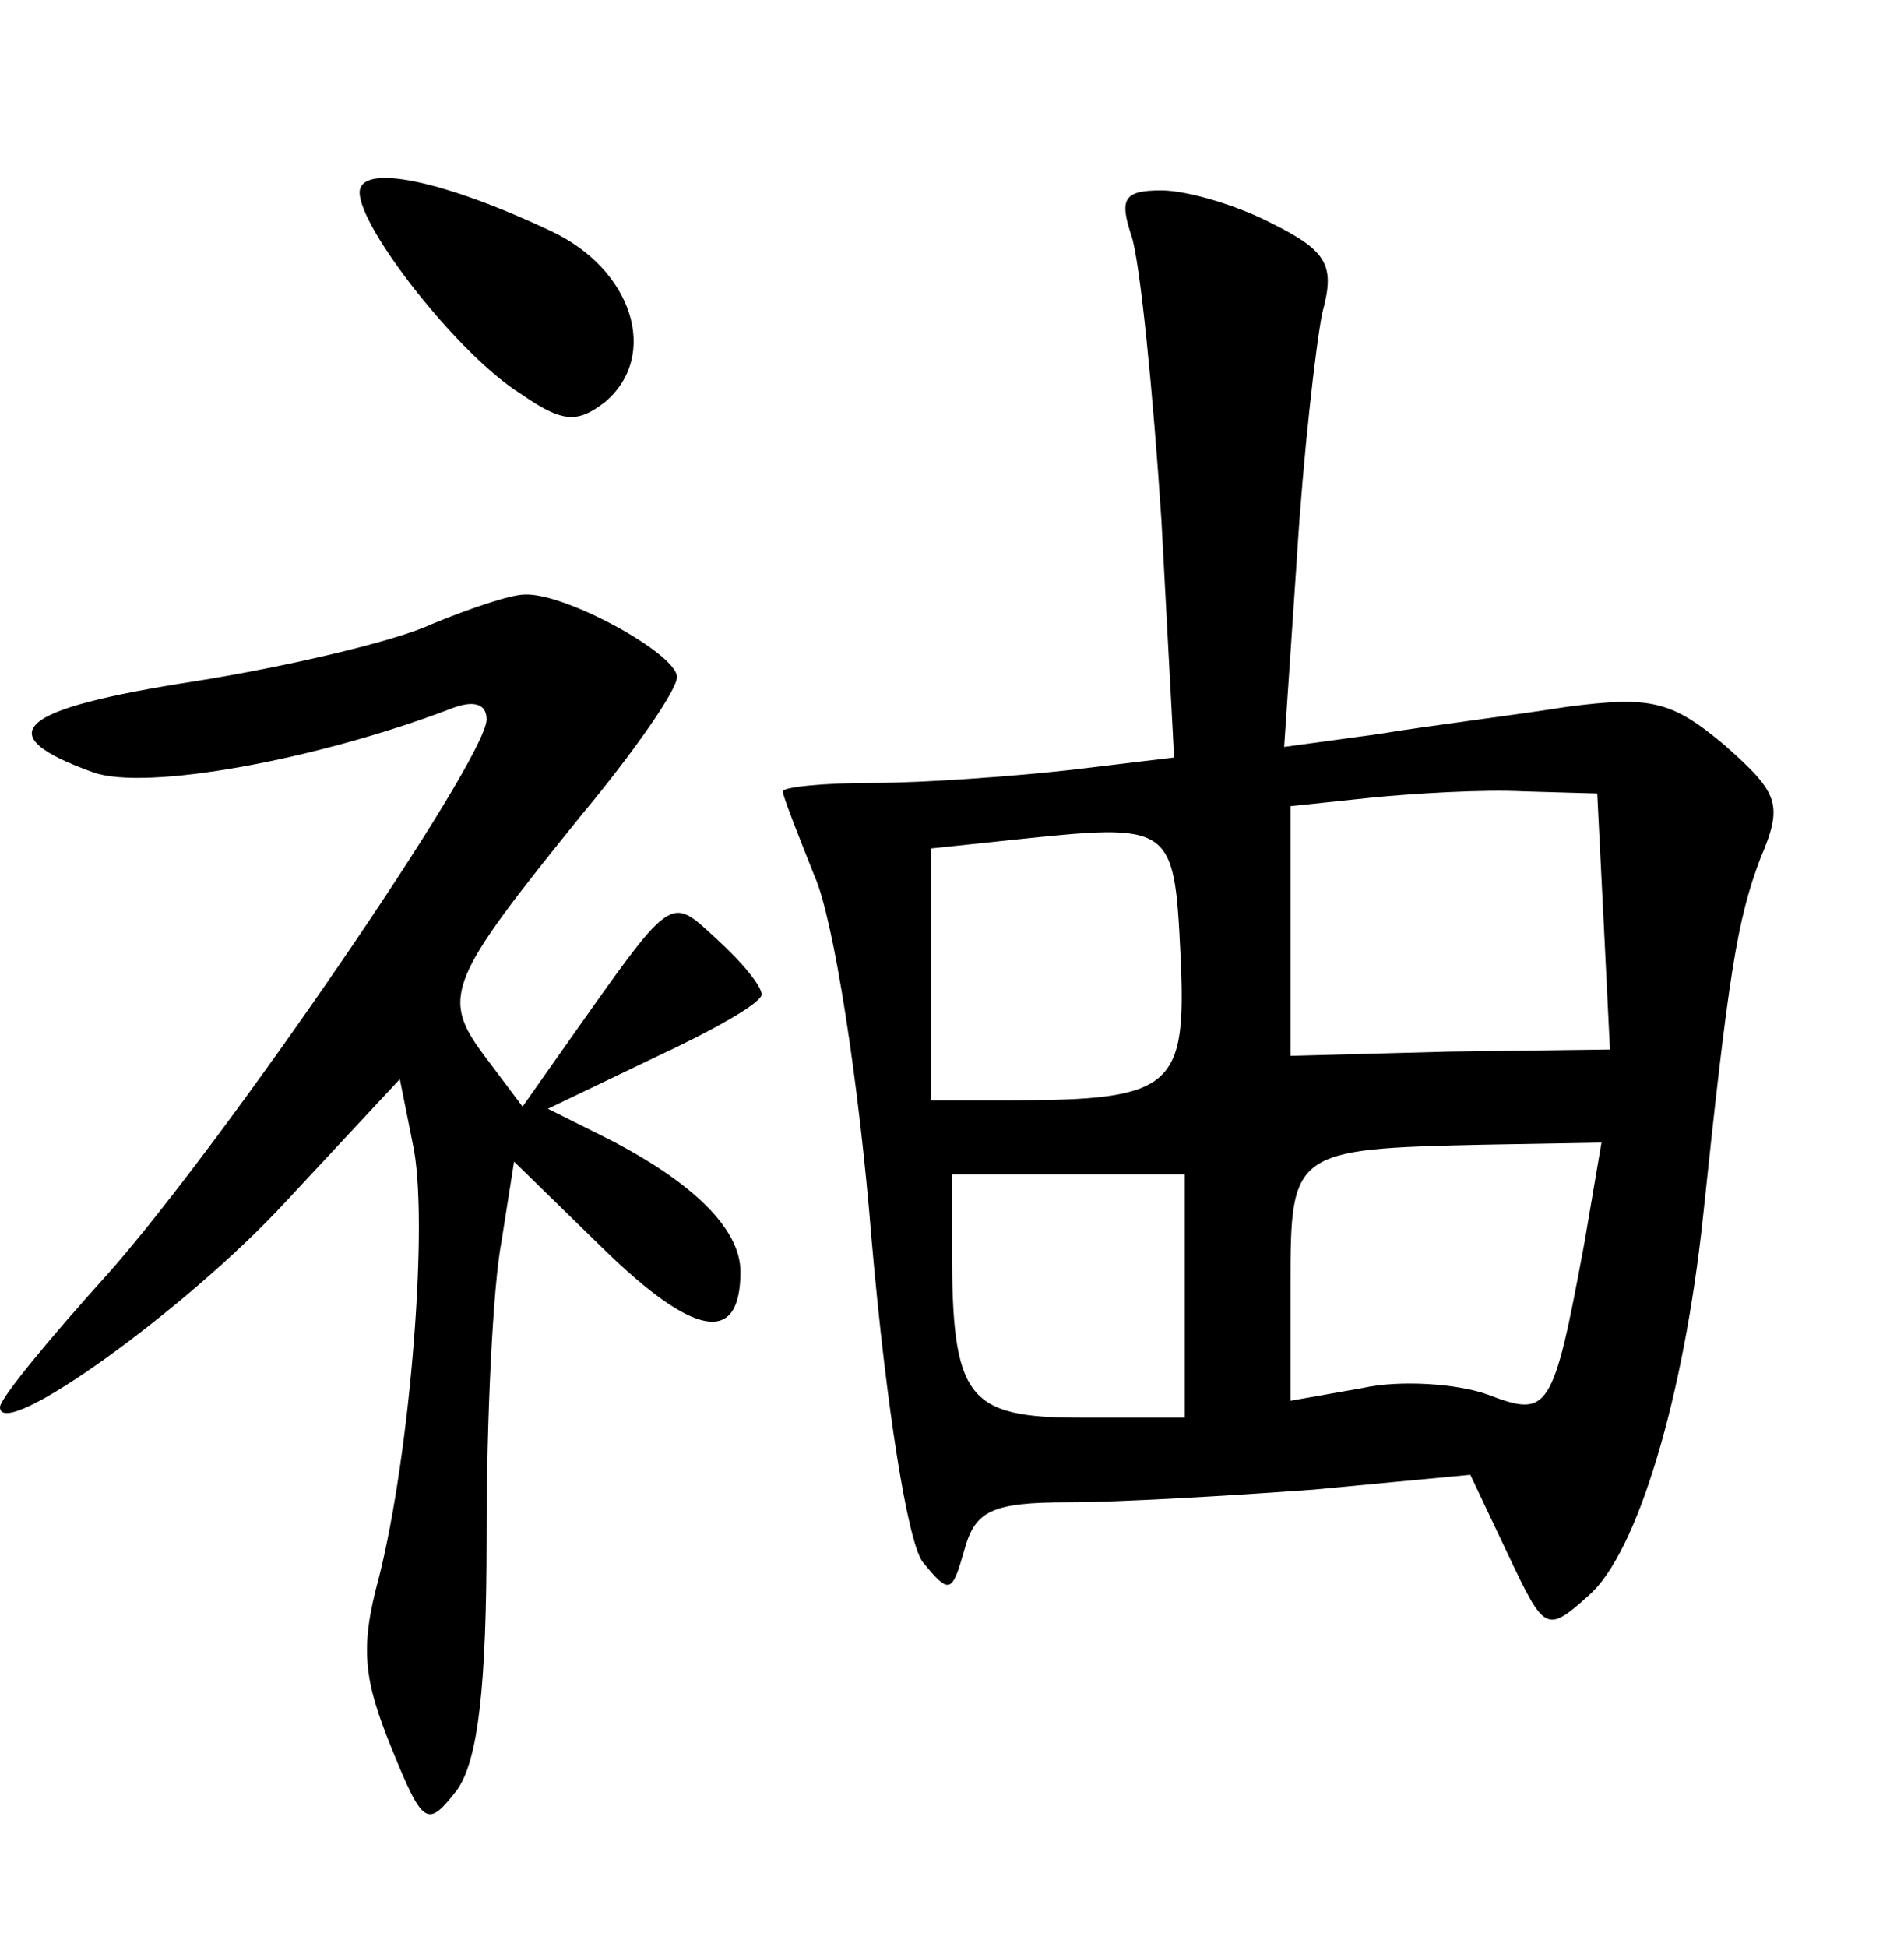 <?xml version="1.0" standalone="no"?>
<!DOCTYPE svg PUBLIC "-//W3C//DTD SVG 20010904//EN"
 "http://www.w3.org/TR/2001/REC-SVG-20010904/DTD/svg10.dtd">
<svg version="1.0" xmlns="http://www.w3.org/2000/svg"
 width="90pt" height="92pt" viewBox="0 0 90 92"
 preserveAspectRatio="xMidYMid meet">
<g transform="translate(0,92) scale(0.1,-0.1)"
fill="#000000" stroke="none">
<path d="M170 829 c0 -17 47 -77 76 -95 20 -14 27 -14 40 -4 26 22 13 63 -26
81 -51 24 -90 32 -90 18z"/>
<path d="M535 808 c4 -13 10 -73 14 -134 l6 -112 -50 -6 c-27 -3 -69 -6 -92
-6 -24 0 -43 -2 -43 -4 0 -2 7 -20 15 -40 9 -20 21 -97 27 -172 7 -80 17 -142
24 -152 13 -16 14 -15 20 6 5 18 13 22 49 22 23 0 75 3 116 6 l74 7 18 -38
c17 -36 18 -37 38 -19 23 20 45 94 54 179 12 114 16 140 27 169 11 26 9 31
-17 54 -25 21 -35 23 -74 18 -25 -4 -66 -9 -90 -13 l-44 -6 6 89 c3 49 9 101
12 116 6 22 3 29 -23 42 -17 9 -41 16 -53 16 -18 0 -20 -4 -14 -22z m223 -323
l3 -61 -76 -1 -75 -2 0 59 0 59 38 4 c20 2 53 4 72 3 l35 -1 3 -60z m-200 -16
c3 -63 -3 -69 -80 -69 l-38 0 0 59 0 60 38 4 c76 8 77 8 80 -54z m191 -136
c-15 -81 -17 -83 -46 -72 -14 5 -41 7 -59 3 l-34 -6 0 55 c0 63 1 64 91 66
l56 1 -8 -47z m-189 -25 l0 -58 -49 0 c-54 0 -61 9 -61 80 l0 35 55 0 55 0 0
-57z"/>
<path d="M204 625 c-17 -8 -68 -20 -112 -27 -84 -13 -98 -25 -48 -43 25 -9
106 6 169 30 10 4 17 3 17 -5 0 -19 -124 -200 -179 -262 -28 -31 -51 -59 -51
-63 0 -17 88 46 135 97 l54 58 6 -30 c8 -35 -1 -147 -16 -206 -9 -33 -7 -48 6
-80 15 -37 17 -38 31 -20 10 14 14 49 14 120 0 56 3 118 7 139 l6 38 42 -41
c43 -42 65 -46 65 -11 0 20 -22 42 -63 63 l-28 14 50 24 c28 13 51 26 51 30 0
4 -9 15 -21 26 -23 21 -20 23 -73 -52 l-19 -27 -18 24 c-21 28 -17 36 46 114
25 30 45 59 45 65 0 11 -53 40 -72 39 -7 0 -27 -7 -44 -14z"/>
</g>
</svg>
